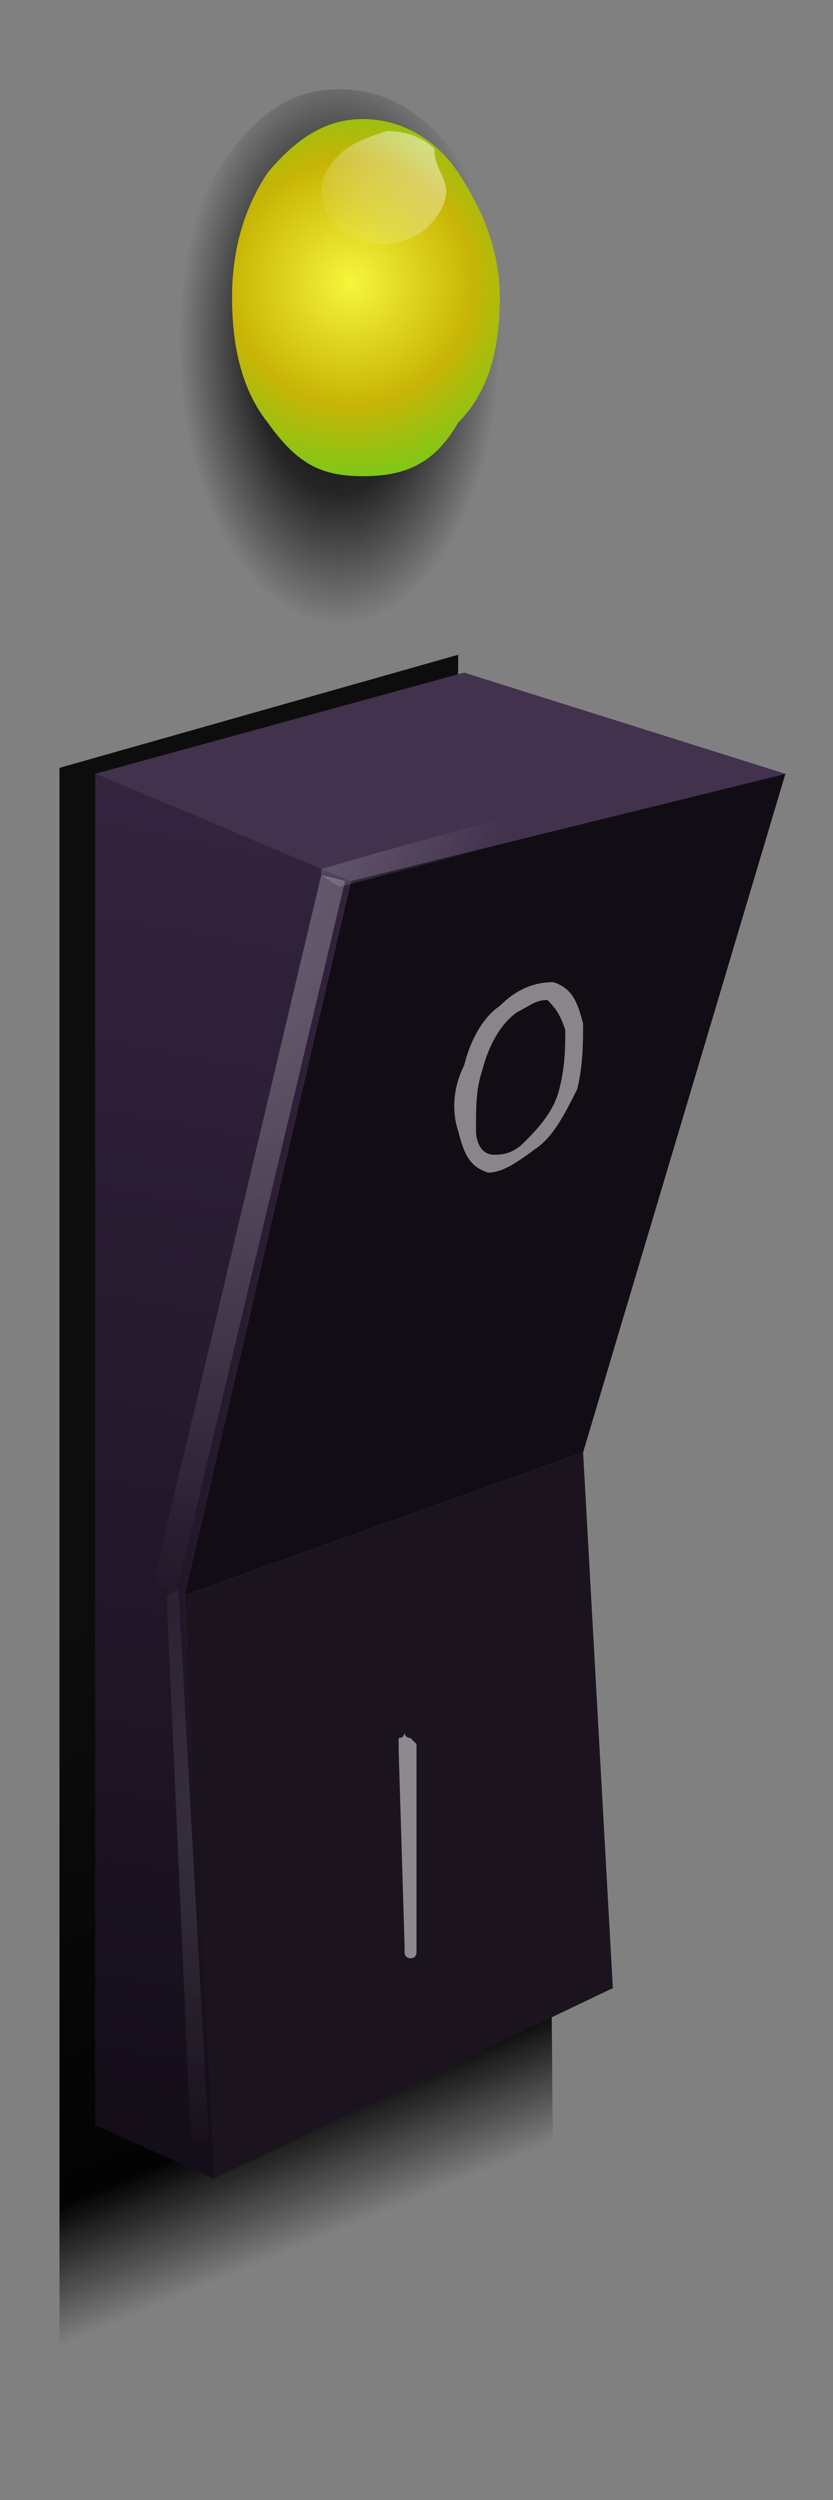 <?xml version="1.0" encoding="utf-8"?>
<!-- Generator: Adobe Illustrator 16.0.0, SVG Export Plug-In . SVG Version: 6.00 Build 0)  -->
<!DOCTYPE svg PUBLIC "-//W3C//DTD SVG 1.1//EN" "http://www.w3.org/Graphics/SVG/1.1/DTD/svg11.dtd">
<svg version="1.1" id="bulb" xmlns="http://www.w3.org/2000/svg" xmlns:xlink="http://www.w3.org/1999/xlink" x="0px" y="0px"
	 width="14px" height="42px" viewBox="0 0 14 42" enable-background="new 0 0 14 42" xml:space="preserve">
<rect x="0" y="0" width="14" height="42" fill="#808080" stroke="none"/>
<g>
	<g>
		<g>
			<path fill-rule="evenodd" clip-rule="evenodd" d="M6.1,16.6l0.1-0.1l0.2,0.1l0,0.1v3.7c0,0.1,0,0.1,0,0.1c-0.1,0-0.1,0.1-0.2,0.1
				c-0.1,0-0.1,0-0.1-0.1c0,0,0-0.1,0-0.1v-3.7L6.1,16.6z"/>
			<linearGradient id="SVGID_1_" gradientUnits="userSpaceOnUse" x1="4.303" y1="25.821" x2="8.614" y2="36.277">
				<stop  offset="0" style="stop-color:#0D0D0D"/>
				<stop  offset="0.808" style="stop-color:#030303"/>
				<stop  offset="1" style="stop-color:#000000;stop-opacity:0"/>
			</linearGradient>
			<polygon fill-rule="evenodd" clip-rule="evenodd" fill="url(#SVGID_1_)" points="7.7,13 2.5,14.4 2.5,27.9 2.5,27.9 9.2,25.5 
				9.3,37 1,40.7 1,12.9 7.7,11 			"/>
		</g>
		<g>
			<polygon fill-rule="evenodd" clip-rule="evenodd" fill="#120D15" points="9.8,24.4 3.1,26.8 5.9,14.8 13.2,13 			"/>
			<polygon fill-rule="evenodd" clip-rule="evenodd" fill="#42324E" points="1.6,13 7.8,11.3 13.2,13 5.9,14.8 			"/>
			<linearGradient id="SVGID_2_" gradientUnits="userSpaceOnUse" x1="4.966" y1="12.37" x2="-0.994" y2="43.747">
				<stop  offset="0" style="stop-color:#352541"/>
				<stop  offset="1" style="stop-color:#09060B"/>
			</linearGradient>
			<polygon fill-rule="evenodd" clip-rule="evenodd" fill="url(#SVGID_2_)" points="3.6,36.6 1.6,35.7 1.6,13 5.9,14.8 3.1,26.8 			
				"/>
			<polygon fill-rule="evenodd" clip-rule="evenodd" fill="#1B141F" points="9.8,24.4 10.3,33.4 3.6,36.6 3.1,26.8 			"/>
		</g>
		<g>
			<path fill-rule="evenodd" clip-rule="evenodd" fill="#FFFFFF" fill-opacity="0.498" d="M6.9,29.2c0,0,0.1,0.1,0.1,0.1L7,32.6
				c0,0.1,0,0.1,0,0.2s-0.1,0.1-0.1,0.1c0,0-0.1,0-0.1-0.1c0,0,0-0.1,0-0.1l-0.1-3.3c0,0,0-0.1,0-0.2c0.1,0,0.1-0.1,0.1-0.1
				C6.8,29.2,6.9,29.2,6.9,29.2z M8.7,17c-0.3,0.2-0.5,0.6-0.6,1C8,18.3,8,18.6,8,19v0c0,0.2,0.1,0.4,0.3,0.4c0.1,0,0.3,0,0.5-0.2
				C9,19,9.3,18.7,9.4,18.3c0.1-0.4,0.1-0.7,0.1-1c-0.1-0.3-0.2-0.4-0.3-0.5C9,16.8,8.9,16.9,8.7,17z M8.4,16.9
				C8.4,16.9,8.5,16.8,8.4,16.9c0.3-0.3,0.6-0.4,0.9-0.4c0.3,0.1,0.4,0.3,0.5,0.7l0,0c0,0.3,0,0.7-0.1,1.1c-0.2,0.4-0.4,0.8-0.7,1
				c-0.4,0.3-0.6,0.4-0.8,0.4c-0.3-0.1-0.4-0.3-0.5-0.7c-0.1-0.3-0.1-0.7,0.1-1.1C7.9,17.5,8.1,17.1,8.4,16.9z"/>
		</g>
		<g>
			<radialGradient id="SVGID_3_" cx="4.3" cy="12.95" r="4.225" gradientUnits="userSpaceOnUse">
				<stop  offset="0" style="stop-color:#FFFFFF;stop-opacity:0.306"/>
				<stop  offset="1" style="stop-color:#FEFEFE;stop-opacity:0"/>
			</radialGradient>
			<path fill-rule="evenodd" clip-rule="evenodd" fill="url(#SVGID_3_)" d="M11.8,12.3c-0.1,0-0.1,0-0.3,0c0.3-0.1,0.7-0.3,1-0.3
				L11.8,12.3z M5.4,14.7v-0.1c2.4-0.7,4.4-1.2,6-1.6l0.3-0.2c0.1,0,0.1,0,0.2,0.1c0,0,0.1,0.1,0.1,0.1c0,0.1,0,0.1,0,0.2
				c-0.1,0-0.1,0-0.1,0.1l-6.2,1.6L5.4,14.7z"/>
			<radialGradient id="SVGID_4_" cx="2.9" cy="15.65" r="11.262" gradientUnits="userSpaceOnUse">
				<stop  offset="0" style="stop-color:#FFFFFF;stop-opacity:0.306"/>
				<stop  offset="1" style="stop-color:#FEFEFE;stop-opacity:0"/>
			</radialGradient>
			<polygon fill-rule="evenodd" clip-rule="evenodd" fill="url(#SVGID_4_)" points="5.4,14.7 5.8,14.8 3,26.6 3,26.7 3,26.8 
				2.8,26.8 2.8,26.7 2.7,26.7 2.6,26.5 			"/>
			<radialGradient id="SVGID_5_" cx="4.3" cy="30.7" r="5.864" fx="4.76" fy="30.7" gradientUnits="userSpaceOnUse">
				<stop  offset="0" style="stop-color:#FFFFFF;stop-opacity:0.145"/>
				<stop  offset="1" style="stop-color:#FEFEFE;stop-opacity:0"/>
			</radialGradient>
			<path fill-rule="evenodd" clip-rule="evenodd" fill="url(#SVGID_5_)" d="M3,26.7L3,26.7l0.5,9.1c0,0,0,0.1,0,0.2c0,0-0.1,0-0.1,0
				c0,0-0.1,0-0.1,0c-0.1-0.1-0.1-0.1-0.1-0.2l-0.4-9l0,0l0,0L3,26.7L3,26.7z"/>
		</g>
	</g>
	<g>
		<g>
			<g>
				
					<radialGradient id="SVGID_6_" cx="5.7" cy="5.75" r="2.7" gradientTransform="matrix(1 0 0 1.755 0 -4.339)" gradientUnits="userSpaceOnUse">
					<stop  offset="0" style="stop-color:#000000"/>
					<stop  offset="0.541" style="stop-color:#000000;stop-opacity:0.706"/>
					<stop  offset="1" style="stop-color:#000000;stop-opacity:0"/>
				</radialGradient>
				<path fill-rule="evenodd" clip-rule="evenodd" fill="url(#SVGID_6_)" d="M7.8,2.8c0.5,0.8,0.8,1.9,0.8,3C8.5,7,8.3,8,7.8,9
					c-0.6,1-1.2,1.5-2,1.6c-0.8,0.2-1.5-0.3-2-1.4C3.2,8.1,2.9,7,2.9,5.8c0-1.2,0.3-2.2,0.8-3c0.6-0.9,1.2-1.3,2-1.3
					C6.5,1.5,7.2,1.9,7.8,2.8z"/>
			</g>
			<g>
				<g>
					<path fill-rule="evenodd" clip-rule="evenodd" fill="none" d="M4,2.9C4.5,2.3,4.9,2,5.5,2s1,0.3,1.5,0.9C7.3,3.5,7.5,4.2,7.5,5
						c0,0.9-0.2,1.6-0.6,2.1C6.5,7.8,6.1,8,5.5,8S4.5,7.8,4,7.1C3.6,6.6,3.5,5.9,3.5,5C3.5,4.2,3.6,3.5,4,2.9z"/>
				</g>
				<g>
					<radialGradient id="SVGID_7_" cx="5.9" cy="4.75" r="3.45" gradientUnits="userSpaceOnUse">
						<stop  offset="0" style="stop-color:#F7F53C"/>
						<stop  offset="0.6" style="stop-color:#C7B405"/>
						<stop  offset="1" style="stop-color:#73CB1B"/>
					</radialGradient>
					<path fill-rule="evenodd" clip-rule="evenodd" fill="url(#SVGID_7_)" d="M4.5,2.9C5,2.3,5.5,2,6.1,2s1.2,0.3,1.6,0.9
						S8.4,4.2,8.4,5c0,0.9-0.2,1.6-0.7,2.1C7.3,7.8,6.8,8,6.1,8S5,7.8,4.5,7.1C4.1,6.6,3.9,5.9,3.9,5C3.9,4.2,4.1,3.5,4.5,2.9z"/>
				</g>
				<g>
					
						<linearGradient id="SVGID_8_" gradientUnits="userSpaceOnUse" x1="-3.18" y1="-7.08" x2="-0.864" y2="-7.08" gradientTransform="matrix(-0.572 0.82 -0.738 -0.691 8.462667e-004 2.658367e-005)">
						<stop  offset="0" style="stop-color:#FFFFFF;stop-opacity:0.498"/>
						<stop  offset="1" style="stop-color:#FAFAFA;stop-opacity:0"/>
					</linearGradient>
					<path fill-rule="evenodd" clip-rule="evenodd" fill="url(#SVGID_8_)" d="M5.4,3.2c0-0.2,0.1-0.4,0.3-0.6
						c0.2-0.2,0.5-0.3,0.8-0.4c0.3,0,0.6,0.1,0.8,0.3C7.3,2.8,7.5,3,7.5,3.2c0,0.2-0.1,0.4-0.3,0.6C7,4,6.7,4.1,6.4,4.1
						C6.1,4.1,5.9,4,5.6,3.8C5.5,3.6,5.4,3.4,5.4,3.2z"/>
				</g>
			</g>
		</g>
	</g>
</g>
</svg>
